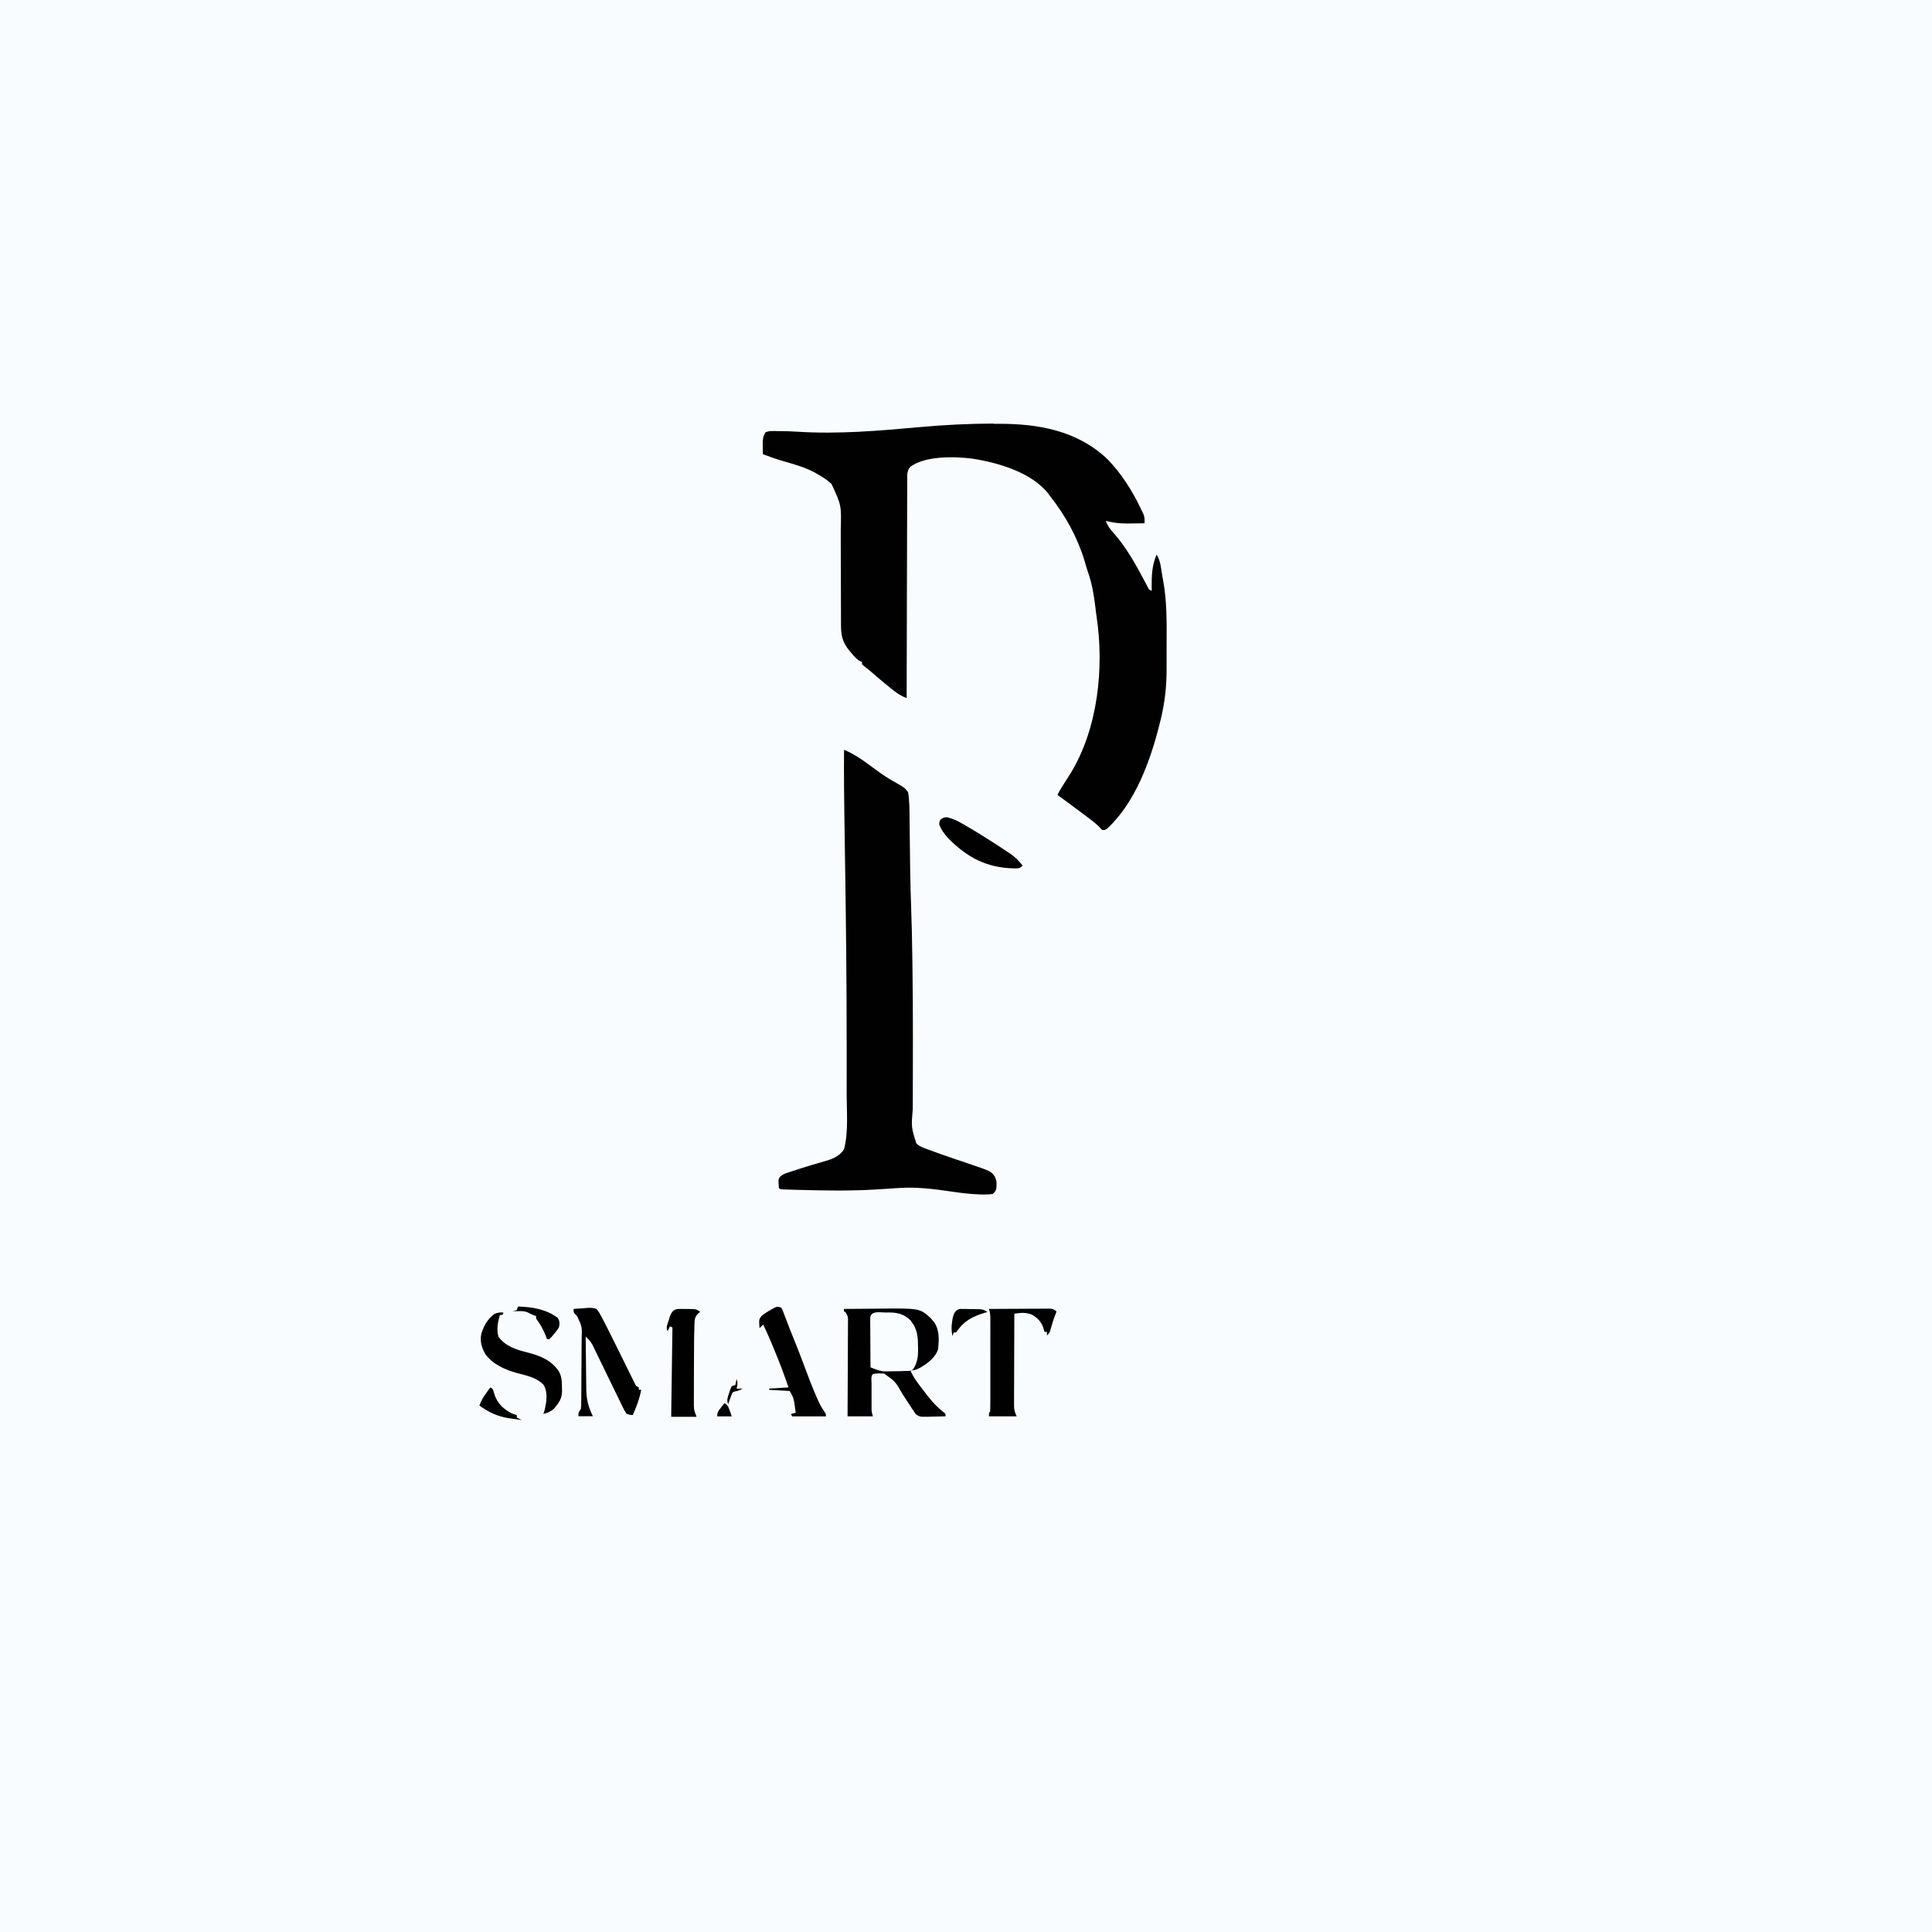 <?xml version="1.0" encoding="UTF-8"?>
<svg version="1.1" viewBox="0 0 1600 1600" width="1280" height="1280" xmlns="http://www.w3.org/2000/svg">
<path transform="translate(0)" d="m0 0h1600v1600h-1600v-1600z" fill="#F9FCFE"/>
<path transform="translate(823 351)" d="m0 0c1.56-0.012 1.56-0.012 3.15-0.024 33.6-0.199 66.3 5.54 91.4 29.7 11.2 11.7 19.8 25.2 26.8 39.7 0.526 1.08 0.526 1.08 1.06 2.18 0.32 0.684 0.639 1.37 0.969 2.07 0.284 0.603 0.568 1.21 0.861 1.83 0.749 2.37 0.707 4.45 0.607 6.92-3.65 0.059-7.29 0.094-10.9 0.125-1.02 0.017-2.04 0.034-3.1 0.051-6.32 0.04-11.8-0.556-18-2.18 1.42 4.39 3.82 7.28 6.88 10.6 10.5 12 18.2 26.1 25.6 40.1 0.642 1.2 0.642 1.2 1.3 2.43 0.374 0.712 0.748 1.42 1.13 2.16 0.955 1.82 0.955 1.82 3.05 2.65-0.012-0.75-0.023-1.5-0.035-2.27-0.087-9.91 0.118-18.5 4.04-27.7 3.29 4.93 3.6 10.8 4.58 16.6 0.265 1.53 0.539 3.06 0.825 4.59 3.19 17.1 3.02 34.1 2.92 51.3-0.013 3.1-0.008 6.19-0.003 9.29 0.003 3.04-0.003 6.08-0.013 9.11-0.004 1.42-0.005 2.85-0.003 4.27 0.003 14.4-1.56 28.2-5.05 42.1-0.264 1.07-0.528 2.14-0.8 3.24-7.55 30-20 64.9-43.5 86.5-2 1.12-2 1.12-4 1-1.17-1.16-2.33-2.33-3.47-3.51-2.9-2.82-6.18-5.18-9.41-7.61-0.737-0.56-1.47-1.12-2.23-1.7-7.24-5.48-14.5-10.8-21.9-16.2 1.49-3.13 3.23-5.98 5.12-8.88 1.29-2.04 2.59-4.08 3.88-6.12 0.951-1.48 0.951-1.48 1.92-2.99 22.6-37.1 27.9-87.6 21.4-130-0.365-2.5-0.655-5.01-0.941-7.52-1.18-10.1-2.81-19.5-6.14-29.1-1.13-3.25-2.07-6.51-2.99-9.82-5.9-19.2-15.8-37.1-28.2-52.8-0.715-0.982-0.715-0.982-1.45-1.98-13.7-17.9-42.1-26.1-63.3-29.3-14.7-1.88-39-2.42-51.3 6.88-2.59 3.27-2.48 6.08-2.43 10.1-0.007 0.775-0.015 1.55-0.023 2.35-0.02 2.6-0.012 5.2-0.004 7.8-0.009 1.86-0.019 3.73-0.031 5.59-0.028 5.06-0.031 10.1-0.03 15.2-0.003 5.29-0.029 10.6-0.052 15.9-0.041 10-0.061 20-0.074 30-0.016 11.4-0.054 22.8-0.095 34.2-0.083 23.4-0.137 46.9-0.172 70.3-4.24-1.6-7.35-3.58-10.9-6.38-0.556-0.433-1.11-0.865-1.68-1.31-6.12-4.81-12-9.91-17.9-15-1.44-1.22-2.93-2.37-4.42-3.51-0.691-0.585-1.38-1.17-2.09-1.77v-2c-0.556-0.213-1.11-0.425-1.68-0.645-3.1-1.81-5.13-4.3-7.38-7.04-0.434-0.505-0.868-1.01-1.31-1.53-5.97-7.19-7.07-13-7.01-22.1-0.005-1.01-0.011-2.02-0.016-3.07-0.01-2.19-0.013-4.38-0.01-6.57 0.004-3.48-0.01-6.96-0.028-10.4-0.037-7.39-0.051-14.8-0.061-22.2-0.012-8.55-0.034-17.1-0.08-25.7-0.013-3.41-0.009-6.81-0.005-10.2 0.547-20.2 0.547-20.2-7.63-37.9-3.31-3.09-6.85-5.42-10.8-7.66-1.21-0.721-1.21-0.721-2.44-1.46-8.49-4.68-17.6-7.15-26.9-9.83-5.66-1.65-11.2-3.63-16.7-5.71-0.317-13.2-0.317-13.2 2-18 3.14-1.57 6.49-1.15 9.94-1.12 1.22 0.003 1.22 0.003 2.46 0.006 4.65 0.032 9.28 0.183 13.9 0.48 34.2 2.18 67.9-0.749 102-3.84 20.3-1.84 40.5-2.82 60.8-2.89z" fill="#000100"/>
<path transform="translate(699,621)" d="m0 0c10.1 3.94 18.6 10.9 27.3 17.2 4.36 3.16 8.71 6.07 13.4 8.71 9.43 5.36 9.43 5.36 12.3 9.06 1.28 7.28 1.19 14.7 1.26 22 0.021 2.2 0.049 4.4 0.077 6.6 0.059 4.71 0.111 9.41 0.163 14.1 0.069 6.14 0.141 12.3 0.219 18.4 0.014 1.14 0.014 1.14 0.029 2.3 0.147 11.3 0.458 22.6 0.881 33.9 0.48 13 0.717 26.1 0.903 39.1 0.031 2.14 0.063 4.29 0.096 6.43 0.302 20.4 0.407 40.8 0.4 61.2-3.92e-4 1.12-7.84e-4 2.23-0.001 3.38-0.005 11.2-0.021 22.3-0.054 33.5-0.012 4.2-0.02 8.4-0.028 12.6-0.007 2.89-0.02 5.79-0.032 8.68-1.27 15.4-1.27 15.4 3.01 28.9 2.02 1.71 3.57 2.63 6.04 3.54 0.786 0.297 1.57 0.593 2.38 0.899 0.855 0.309 1.71 0.618 2.59 0.937 0.902 0.336 1.8 0.671 2.73 1.02 5.57 2.05 11.2 4 16.8 5.92 0.953 0.327 0.953 0.327 1.93 0.66 3.13 1.07 6.27 2.13 9.41 3.18 19.9 6.73 19.9 6.73 23 11.1 1.89 3.83 1.63 6.22 1.22 10.5-1.02 2.22-1.02 2.22-3 4-2.81 0.379-5.17 0.495-7.98 0.406-0.796-0.013-1.59-0.027-2.41-0.041-8.24-0.227-16.3-1.31-24.5-2.5-14.1-2.05-27.9-3.77-42.1-2.86-1.15 0.072-2.3 0.144-3.48 0.218-2.66 0.169-5.31 0.338-7.96 0.509-0.696 0.045-1.39 0.089-2.11 0.135-1.42 0.092-2.84 0.185-4.27 0.278-22.2 1.45-44.4 1.04-66.7 0.422-0.73-0.019-1.46-0.039-2.21-0.059-2.04-0.057-4.09-0.122-6.13-0.187-1.17-0.037-2.33-0.073-3.54-0.111-2.62-0.205-2.62-0.205-3.62-1.21-0.478-7.4-0.478-7.4 1.21-9.51 2.16-1.8 4.06-2.49 6.73-3.36 1.48-0.489 1.48-0.489 2.99-0.987 1.58-0.505 1.58-0.505 3.19-1.02 1.61-0.529 1.61-0.529 3.26-1.07 6.33-2.06 12.7-3.96 19.1-5.74 7.01-1.97 13.3-4 17.5-10.3 3.78-14.5 2.16-31.3 2.17-46.2 0.004-2.52 0.008-5.05 0.012-7.57 0.009-6.84 0.01-13.7 0.008-20.5-0.001-3.58-4.24e-4 -7.16 6.43e-4 -10.7 0.015-54.2-0.609-108-1.48-163-0.023-1.47-0.047-2.93-0.07-4.4-0.017-1.08-0.017-1.08-0.035-2.18-0.045-2.84-0.091-5.68-0.136-8.52-0.033-2.07-0.066-4.13-0.099-6.2-0.331-20.7-0.516-41.4-0.371-62.1z" fill="#000100"/>
<path transform="translate(699,1084)" d="m0 0c6.86-0.077 13.7-0.129 20.6-0.165 2.33-0.015 4.66-0.035 6.99-0.061 35.1-0.384 35.1-0.384 44.2 7.87 0.469 0.57 0.938 1.14 1.42 1.73 0.48 0.565 0.959 1.13 1.45 1.71 4.5 6.65 3.95 14.2 3.3 21.9-1.83 6.79-8.39 11.8-14.2 15.3-3.18 1.67-5.16 2.67-8.81 2.67 2.64 6.06 6.57 11.1 10.6 16.3 0.712 0.938 1.42 1.88 2.16 2.84 4.47 5.79 8.91 10.9 14.7 15.4 0.536 0.471 1.07 0.941 1.62 1.43v2c-3.58 0.116-7.17 0.187-10.8 0.25-1.02 0.034-2.03 0.067-3.08 0.102-7.51 0.099-7.51 0.099-10.7-2.05-0.499-0.761-0.998-1.52-1.51-2.3-0.556-0.786-1.11-1.57-1.68-2.38-0.579-0.905-1.16-1.81-1.75-2.74-1.04-1.56-1.04-1.56-2.11-3.15-1.33-1.99-2.62-3.99-3.88-6.02-5.93-10.4-5.93-10.4-15.3-17.1-3.29-0.26-6.08-0.26-9.31 0.406-1.87 1.87-1.13 5.03-1.13 7.52-9.57e-4 0.655-0.002 1.31-0.003 1.98-6.82e-4 1.39 0.001 2.78 0.005 4.17 0.005 2.12 6.87e-5 4.24-0.006 6.36 6.61e-4 1.35 0.002 2.7 0.004 4.05 0.001 1.23 0.002 2.46 0.003 3.73 0.028 3.36 0.028 3.36 1.13 7.19h-21c0-2.83 0.015-5.65 0.033-8.48 0.056-8.76 0.095-17.5 0.122-26.3 0.016-4.85 0.037-9.7 0.071-14.6 0.033-4.69 0.051-9.38 0.058-14.1 0.006-1.79 0.016-3.58 0.033-5.37 0.022-2.5 0.025-5 0.023-7.5 0.011-0.742 0.022-1.48 0.033-2.25 0.024-3.98 0.024-3.98-1.89-7.34-0.732-0.565-0.732-0.565-1.48-1.14v-2z" fill="#000100"/>
<path transform="translate(819,1084)" d="m0 0c7.49-0.051 15-0.086 22.5-0.11 2.55-0.01 5.1-0.024 7.65-0.041 3.66-0.024 7.32-0.036 11-0.044 1.72-0.015 1.72-0.015 3.47-0.031 1.06-1.51e-4 2.12-3.02e-4 3.21-4.58e-4 0.935-0.004 1.87-0.009 2.83-0.013 2.37 0.241 2.37 0.241 5.37 2.24-0.433 1.11-0.866 2.23-1.31 3.38-1.56 4.11-2.78 8.28-3.94 12.5-0.746 2.1-0.746 2.1-2.75 4.1v-3h-2c-0.351-1.2-0.701-2.39-1.06-3.62-1.84-4.84-4.53-7.69-8.94-10.4-5.32-2.27-9.31-1.86-15-1-0.046 10.5-0.082 21-0.104 31.5-0.01 4.87-0.025 9.74-0.047 14.6-0.022 4.7-0.034 9.4-0.039 14.1-0.004 1.79-0.011 3.59-0.022 5.38-0.015 2.51-0.017 5.02-0.016 7.53-0.007 0.743-0.014 1.49-0.022 2.25 0.016 4.03 0.389 5.92 2.25 9.64h-23c0-3 0-3 1-4 0.1-2.54 0.136-5.05 0.129-7.59 0.002-0.795 0.004-1.59 0.005-2.41 0.004-2.64 0.001-5.28-0.002-7.93 6.73e-4 -1.83 0.002-3.66 0.003-5.49 0.001-3.84-6.78e-4 -7.68-0.005-11.5-0.006-4.93-0.002-9.86 0.004-14.8 0.004-3.78 0.002-7.56-1.28e-4 -11.3-6.68e-4 -1.82 1.55e-4 -3.63 0.002-5.45 0.003-2.54-0.001-5.08-0.007-7.62 0.002-0.754 0.004-1.51 0.006-2.29-0.013-3.13-0.138-5.57-1.14-8.57z" fill="#000100"/>
<path transform="translate(475,1084)" d="m0 0c3.05-0.272 6.07-0.468 9.12-0.625 0.856-0.084 1.71-0.168 2.59-0.254 2.73-0.105 4.67 0.05 7.28 0.879 1.55 1.83 1.55 1.83 2.9 4.26 0.761 1.36 0.761 1.36 1.54 2.75 2.74 5.21 5.39 10.5 7.99 15.7 0.895 1.81 1.79 3.61 2.69 5.42 2.18 4.41 4.36 8.82 6.54 13.2 1.23 2.5 2.46 4.99 3.7 7.48 1.16 2.34 2.32 4.68 3.47 7.02 0.521 1.05 1.04 2.1 1.58 3.18 0.686 1.39 0.686 1.39 1.39 2.81 1.05 2.24 1.05 2.24 3.23 3.1v2h2c-1.37 7.48-3.92 14.1-7 21-2.3-0.153-2.3-0.153-5-1-1.71-2.37-1.71-2.37-3.26-5.56-0.287-0.579-0.574-1.16-0.869-1.75-0.944-1.92-1.86-3.84-2.78-5.77-0.654-1.34-1.31-2.67-1.97-4-1.73-3.51-3.44-7.04-5.14-10.6-2.72-5.64-5.47-11.3-8.23-16.9-0.959-1.96-1.91-3.93-2.85-5.9-0.59-1.21-1.18-2.42-1.77-3.63-0.763-1.58-0.763-1.58-1.54-3.19-1.58-2.74-3.25-4.64-5.59-6.75 0.067 7.38 0.157 14.8 0.262 22.1 0.033 2.51 0.061 5.02 0.084 7.53 0.034 3.62 0.086 7.23 0.142 10.9 0.006 1.11 0.013 2.23 0.019 3.37 0.156 8.35 1.77 14.7 5.49 22.1h-12c0-3 0-3 2-6 0.333-3.16 0.333-3.16 0.322-6.82 0.01-0.69 0.02-1.38 0.03-2.09 0.029-2.28 0.043-4.57 0.054-6.85 0.011-1.59 0.023-3.18 0.035-4.77 0.021-3.34 0.033-6.68 0.04-10 0.011-4.26 0.059-8.52 0.116-12.8 0.037-3.29 0.048-6.58 0.051-9.87 0.006-1.57 0.022-3.14 0.048-4.71 0.378-10.1 0.378-10.1-3.74-18.9-0.551-0.559-1.1-1.12-1.67-1.7-1.29-1.47-1.29-1.47-1.29-4.47z" fill="#000100"/>
<path transform="translate(733 1087)" d="m0 0c0.926-0.025 1.85-0.049 2.8-0.074 7.25-0.031 12.8 1.29 18.1 6.38 0.446 0.642 0.892 1.28 1.35 1.95 0.461 0.637 0.923 1.27 1.4 1.93 3.3 5.91 3.59 11.4 3.6 18 0.025 0.851 0.049 1.7 0.074 2.58 0.028 6.09-0.807 11.6-4.45 16.6-2.6 1.05-2.6 1.05-6 1-1.63 0.067-3.27 0.135-4.9 0.203-1.83 0.021-3.65 0.037-5.48 0.047-0.908 0.021-1.82 0.041-2.75 0.062-1.34 0.008-1.34 0.008-2.71 0.016-1.2 0.014-1.2 0.014-2.42 0.028-3.87-0.503-7.12-1.9-10.7-3.36-0.049-6.09-0.086-12.2-0.11-18.3-0.01-2.07-0.024-4.14-0.041-6.22-0.024-2.97-0.036-5.95-0.044-8.92-0.01-0.93-0.021-1.86-0.031-2.82-1.51e-4 -0.861-3.02e-4 -1.72-4.58e-4 -2.61-0.004-0.759-0.009-1.52-0.013-2.3 0.754-5.87 7.96-4.24 12.4-4.25z" fill="#FAFDFF"/>
<path transform="translate(647,1083)" d="m0 0c0.948 1.63 0.948 1.63 1.76 3.77 0.31 0.796 0.62 1.59 0.939 2.41 0.488 1.3 0.488 1.3 0.987 2.63 0.713 1.85 1.43 3.69 2.14 5.54 0.362 0.945 0.723 1.89 1.1 2.86 1.31 3.39 2.67 6.76 4.04 10.1 2.92 7.19 5.71 14.4 8.4 21.7 3.12 8.45 6.31 16.8 9.95 25.1 0.313 0.716 0.626 1.43 0.949 2.17 1.45 3.21 2.97 6.17 4.97 9.07 1.77 2.63 1.77 2.63 1.77 4.63h-28l-1-2c1.98-0.495 1.98-0.495 4-1-0.258-1.88-0.532-3.75-0.812-5.62-0.151-1.04-0.302-2.09-0.457-3.16-0.733-3.81-0.733-3.81-3.73-9.21-5.61-0.33-11.2-0.66-17-1v-1c7.92-0.495 7.92-0.495 16-1-3.67-10.9-7.78-21.6-12.2-32.2-0.264-0.638-0.527-1.28-0.799-1.93-2.51-6.06-5.03-12-8.01-17.9l-3 3c-0.493-7.39-0.493-7.39 1.67-10.1 2.52-2.09 5.02-3.68 7.89-5.25 0.95-0.532 1.9-1.06 2.88-1.61 2.56-1.07 2.56-1.07 5.56-0.074z" fill="#000100"/>
<path transform="translate(417,1087)" d="m0 0c-0.33 0.66-0.66 1.32-1 2h-2c-1.76 6.25-2.93 11.6-1.19 18 6.01 8.25 15 10.8 24.5 13.2 10.4 2.7 19.7 6.49 25.7 15.8 2.31 4.43 2.37 8.55 2.38 13.4 0.025 0.738 0.049 1.48 0.074 2.24 0.035 6.65-2.51 10.1-6.82 15.1-2.82 2.41-5.06 3.34-8.62 4.25 0.33-1.07 0.66-2.14 1-3.25 1.6-6.58 2.83-14.6-0.75-20.7-5.39-6.23-14.7-7.96-22.3-10-9.7-2.67-20.3-7.33-26.2-15.9-3-5.46-4.55-10.7-3.06-16.9 2.3-6.9 4.95-11.7 10.8-16.1 2.72-1.23 4.55-1.38 7.5-1.12z" fill="#000100"/>
<path transform="translate(563 1084)" d="m0 0c1.18 9.67e-4 1.18 9.67e-4 2.39 0.002 0.82 0.016 1.64 0.032 2.48 0.049 1.23-0.005 1.23-0.005 2.48-0.01 6.11 0.055 6.11 0.055 9.52 2.32-0.645 0.53-1.29 1.06-1.95 1.61-2.63 3.07-2.63 4.68-2.78 8.7-0.028 0.675-0.057 1.35-0.086 2.05-0.09 2.55-0.137 5.1-0.176 7.65-0.017 1.09-0.034 2.19-0.051 3.31-0.104 7.88-0.135 15.7-0.134 23.6 1.03e-4 3.51-0.014 7.02-0.031 10.5-0.014 3.39-0.013 6.77-0.014 10.2-0.007 1.25-0.014 2.51-0.022 3.8 0.003 1.17 0.006 2.34 0.009 3.54-0.001 1.02-0.003 2.04-0.004 3.1 0.181 3.52 0.181 3.52 2.25 8.93h-21c0-3.29 0.045-6.57 0.092-9.86 0.01-0.693 0.019-1.39 0.03-2.1 0.032-2.29 0.065-4.58 0.097-6.87 0.022-1.59 0.045-3.18 0.067-4.76 0.059-4.18 0.118-8.35 0.178-12.5 0.06-4.26 0.121-8.53 0.181-12.8 0.118-8.36 0.237-16.7 0.355-25.1-0.66-0.33-1.32-0.66-2-1l-2 4c-1.55-3.1-0.246-5.2 0.75-8.44 0.345-1.15 0.691-2.31 1.05-3.5 1.78-4.53 3.36-6.45 8.33-6.43z" fill="#000100"/>
<path transform="translate(785 677)" d="m0 0c4.57 1.07 8.05 2.86 12.1 5.21 0.776 0.442 1.55 0.884 2.35 1.34 8.98 5.17 17.7 10.7 26.4 16.3 1.14 0.746 1.14 0.746 2.31 1.51 2.2 1.44 4.38 2.9 6.56 4.37 0.648 0.428 1.3 0.856 1.96 1.3 4.15 2.83 7.1 5.84 10.2 9.83-2.56 2.56-3.51 2.3-7.06 2.31-22.5-0.485-38.6-8.88-54.3-24.7-3.26-3.57-6-7.07-7.67-11.7 0.125-2.25 0.125-2.25 1-4 3-2 3-2 6.17-1.89z" fill="#000100"/>
<path transform="translate(429,1082)" d="m0 0c11.9 0.389 22.9 2.16 32.7 9.24 1.98 2.69 1.75 4.5 1.29 7.76-1.68 2.77-1.68 2.77-3.88 5.38-0.719 0.874-1.44 1.75-2.18 2.65-0.642 0.652-1.28 1.3-1.95 1.98h-2c-0.231-0.641-0.461-1.28-0.699-1.94-2.16-5.72-4.64-10.2-8.3-15.1v-2c-0.743-0.289-1.49-0.578-2.25-0.875-2.75-1.12-2.75-1.12-4.56-2.19-2.77-1.19-4.94-1.13-7.94-1.06-0.985 0.018-1.97 0.036-2.98 0.055-0.748 0.023-1.5 0.046-2.27 0.07 0.959-0.155 0.959-0.155 1.94-0.312 0.681-0.227 1.36-0.454 2.06-0.688 0.33-0.99 0.66-1.98 1-3z" fill="#000100"/>
<path transform="translate(406,1149)" d="m0 0c2 1 2 1 2.75 3.22 0.4 1.41 0.4 1.41 0.809 2.84 2.48 7.13 6.97 11.5 13.6 15.1 2.06 0.939 2.06 0.939 4.86 1.84v2c1.32 0.66 2.64 1.32 4 2-2.33-0.331-4.67-0.665-7-1-1.16-0.156-2.32-0.312-3.51-0.473-9.87-1.61-16.4-4.77-24.5-10.5 1.39-3.89 3.22-6.97 5.62-10.3 0.632-0.883 1.26-1.77 1.91-2.68 0.482-0.664 0.964-1.33 1.46-2.01z" fill="#000100"/>
<path transform="translate(795 1084)" d="m0 0c0.839 0.008 1.68 0.016 2.54 0.025 0.92 0.004 1.84 0.008 2.79 0.012 0.958 0.025 1.92 0.049 2.9 0.074 1.43 0.002 1.43 0.002 2.89 0.004 7.73 0.097 7.73 0.097 11.7 2.37-0.773 0.231-1.55 0.461-2.34 0.699-10.8 3.37-17.3 6.82-23.7 16.3h-2c-0.33 0.99-0.66 1.98-1 3-0.902-4.32-0.983-7.78-0.25-12.1 0.16-1.01 0.32-2.03 0.484-3.07 0.998-3.66 2.04-6.42 5.97-7.29z" fill="#000100"/>
<path transform="translate(600,1162)" d="m0 0c3.25 1.63 3.7 4.73 5 8 0.33 0.99 0.66 1.98 1 3h-12c0-3.61 0.817-4.41 3-7.19 0.557-0.715 1.11-1.43 1.69-2.17 0.433-0.543 0.866-1.09 1.31-1.64z" fill="#000100"/>
<path transform="translate(610,1142)" d="m0 0c1.1 3.29 0.8 4.71 0 8h5c-2.05 1.1-3.68 1.96-6 2.25-2.24 0.591-2.24 0.591-3.27 3.04-0.325 0.917-0.65 1.83-0.984 2.78-0.335 0.919-0.67 1.84-1.02 2.79-0.242 0.71-0.485 1.42-0.734 2.15-1.27-3.8-0.501-5.36 0.75-9.12 0.345-1.08 0.691-2.15 1.05-3.26 0.397-0.864 0.794-1.73 1.2-2.62 0.99-0.33 1.98-0.66 3-1 0.33-1.65 0.66-3.3 1-5z" fill="#000100"/>
</svg>
